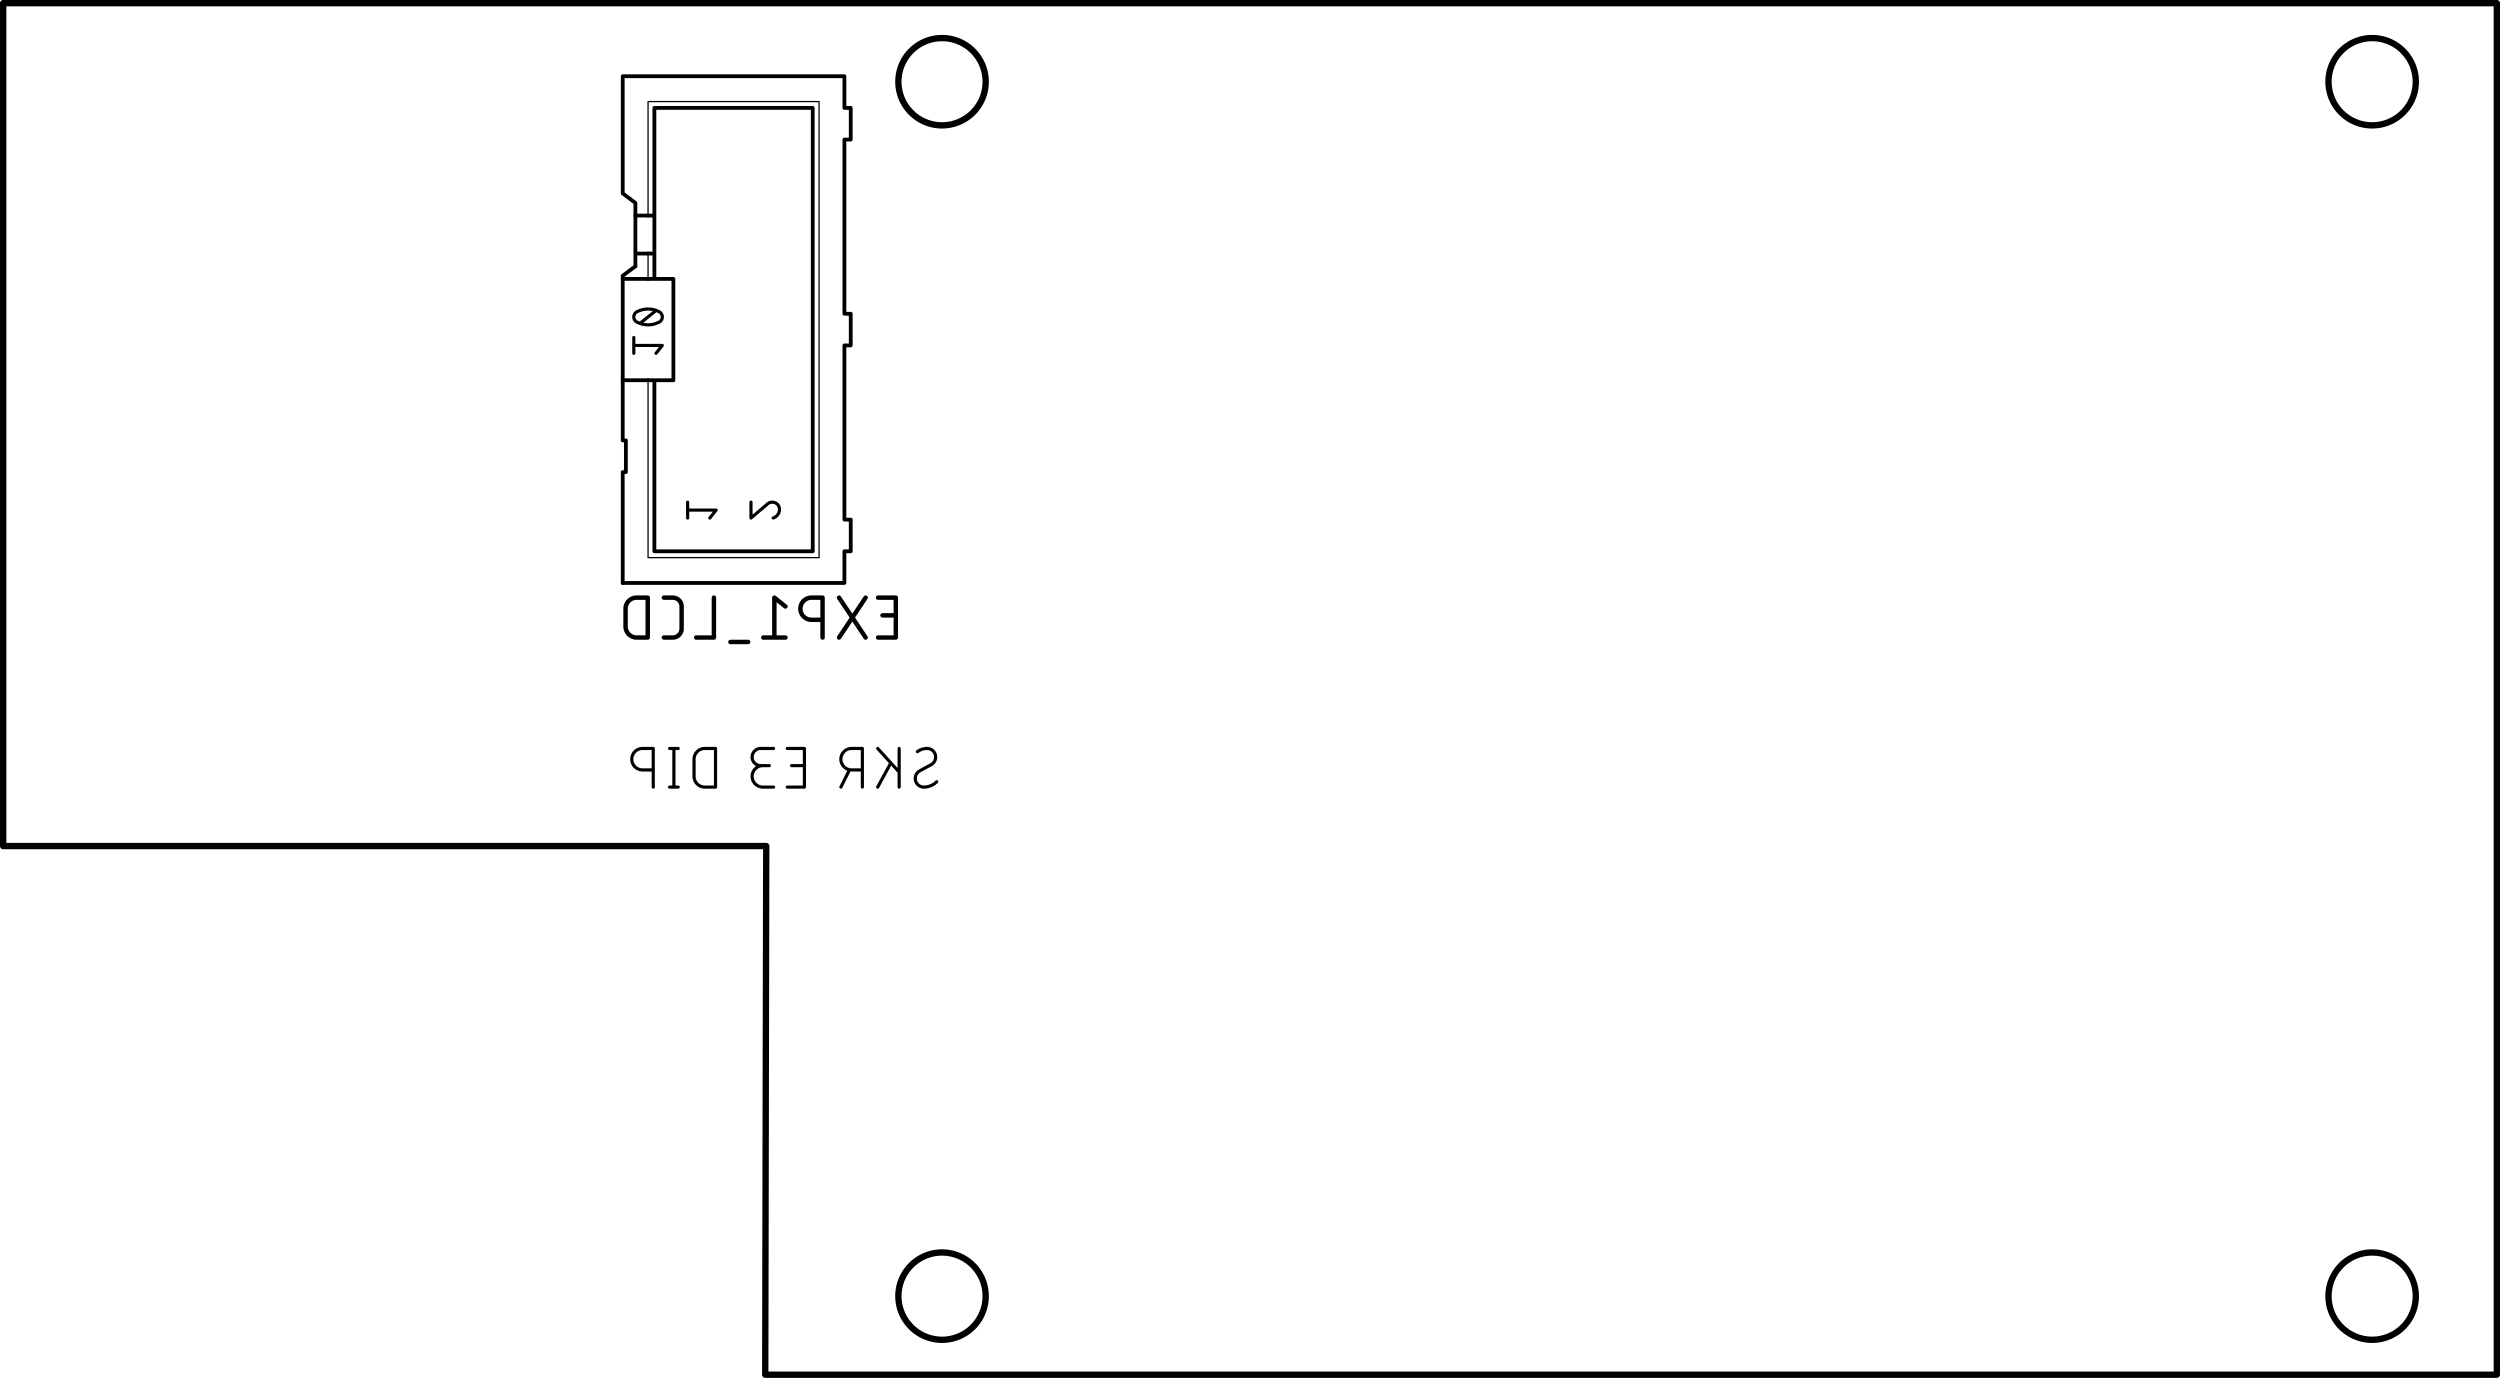 <svg version="1.1" xmlns="http://www.w3.org/2000/svg" xmlns:xlink="http://www.w3.org/1999/xlink" stroke-linecap="round" stroke-linejoin="round" stroke-width="0" fill-rule="evenodd" width="100.254mm" height="55.254mm" viewBox="4873 -127 100254 55254" id="amVPrZVAxR6m5ils7gvJ"><g transform="translate(0,55000) scale(1,-1)" fill="currentColor" stroke="currentColor"><path d="M 41575.7 23907.8 41575.9 23896.3 41576.5 23884.8 41577.4 23873.3 41578.8 23861.9 41580.5 23850.5 41582.6 23839.2 41585.1 23828 41587.9 23816.8 41591.2 23805.8 41594.8 23794.9 41598.7 23784.1 41603 23773.4 41607.7 23762.9 41612.7 23752.5 41618.1 23742.3 41623.8 23732.3 41629.8 23722.5 41636.1 23712.9 41642.8 23703.6 41649.8 23694.4 41657.1 23685.5 41664.6 23676.8 41672.5 23668.4 41680.6 23660.3 41689 23652.4 41697.7 23644.9 41706.6 23637.6 41715.8 23630.6 41725.1 23623.9 41734.7 23617.6 41744.5 23611.6 41754.5 23605.9 41764.7 23600.5 41775.1 23595.5 41785.6 23590.8 41796.3 23586.5 41807.1 23582.6 41818 23579 41829 23575.7 41840.2 23572.9 41851.4 23570.4 41862.7 23568.3 41874.1 23566.6 41885.5 23565.2 41897 23564.3 41908.5 23563.7 41920 23563.5 41937.4 23563.7 41954.8 23564.3 41972.2 23565.4 41989.5 23566.8 42006.8 23568.7 42024.1 23571 42041.3 23573.7 42058.4 23576.8 42075.4 23580.3 42092.4 23584.2 42109.2 23588.5 42126 23593.3 42142.6 23598.4 42159.1 23603.9 42175.5 23609.8 42191.7 23616.2 42207.8 23622.8 42223.7 23629.9 42239.4 23637.4 42255 23645.2 42270.3 23653.4 42285.5 23662 42300.4 23670.9 42315.1 23680.2 42329.6 23689.8 42343.9 23699.8 42357.9 23710.1 42371.7 23720.7 42385.2 23731.7 42398.4 23743 42411.4 23754.6 42424.1 23766.5 42436.5 23778.7 M 42393.5 24768.6 42393.3 24780.1 42392.7 24791.6 42391.8 24803.1 42390.4 24814.5 42388.7 24825.9 42386.6 24837.2 42384.1 24848.4 42381.3 24859.6 42378 24870.6 42374.4 24881.5 42370.5 24892.3 42366.2 24903 42361.5 24913.5 42356.5 24923.9 42351.1 24934.1 42345.4 24944.1 42339.4 24953.9 42333.1 24963.5 42326.4 24972.8 42319.4 24982 42312.1 24990.9 42304.6 24999.6 42296.7 25008 42288.6 25016.1 42280.2 25024 42271.5 25031.5 42262.6 25038.8 42253.4 25045.8 42244.1 25052.5 42234.5 25058.8 42224.7 25064.8 42214.7 25070.5 42204.5 25075.9 42194.1 25080.9 42183.6 25085.6 42172.9 25089.9 42162.1 25093.8 42151.2 25097.4 42140.2 25100.7 42129 25103.5 42117.8 25106 42106.5 25108.1 42095.1 25109.8 42083.7 25111.2 42072.2 25112.1 42060.7 25112.7 42049.2 25112.9 42033.2 25112.7 42017.3 25112.1 42001.3 25111.1 41985.4 25109.7 41969.5 25108 41953.7 25105.8 41937.9 25103.2 41922.2 25100.3 41906.6 25096.9 41891 25093.2 41875.6 25089.1 41860.3 25084.6 41845 25079.8 41829.9 25074.5 41815 25068.9 41800.2 25062.9 41785.5 25056.6 41771 25049.9 41756.7 25042.8 41742.5 25035.4 41728.5 25027.6 41714.8 25019.5 41701.2 25011.1 41687.9 25002.3 41674.7 24993.2 41661.8 24983.8 M 42221.3 24467.3 42231.3 24473.4 42241.1 24479.9 42250.7 24486.6 42260 24493.7 42269.1 24501.1 42277.9 24508.8 42286.5 24516.8 42294.8 24525.1 42302.8 24533.6 42310.5 24542.4 42317.9 24551.5 42325 24560.8 42331.9 24570.3 42338.3 24580.1 42344.5 24590 42350.3 24600.2 42355.8 24610.6 42360.9 24621.1 42365.6 24631.8 42370 24642.7 42374.1 24653.7 42377.7 24664.8 42381 24676 42383.9 24687.4 42386.5 24698.8 42388.6 24710.3 42390.4 24721.9 42391.7 24733.5 42392.7 24745.2 42393.3 24756.9 42393.5 24768.6 M 41747.9 24209.1 41737.9 24203 41728.1 24196.5 41718.5 24189.8 41709.2 24182.7 41700.1 24175.3 41691.3 24167.6 41682.7 24159.6 41674.4 24151.3 41666.4 24142.8 41658.7 24134 41651.3 24124.9 41644.2 24115.6 41637.4 24106.1 41630.9 24096.3 41624.7 24086.4 41618.9 24076.2 41613.4 24065.8 41608.3 24055.3 41603.6 24044.6 41599.2 24033.7 41595.1 24022.7 41591.5 24011.6 41588.2 24000.4 41585.3 23989 41582.7 23977.6 41580.6 23966.1 41578.8 23954.5 41577.5 23942.9 41576.5 23931.2 41575.9 23919.5 41575.7 23907.8 M 41747.9 24209.1 42221.3 24467.3 M 40930.2 25112.9 40930.2 23563.5 M 40930.2 24166 40069.5 25112.9 M 40585.9 24510.4 40069.5 23563.5 M 39454.8 23563.5 39454.8 25112.9 39024.4 25112.9 39011.4 25112.7 38998.4 25112.1 38985.4 25111.1 38972.5 25109.8 38959.6 25108 38946.8 25105.9 38934.1 25103.3 38921.4 25100.4 38908.8 25097.1 38896.4 25093.4 38884 25089.4 38871.8 25084.9 38859.7 25080.1 38847.8 25075 38836 25069.5 38824.4 25063.6 38813 25057.4 38801.7 25050.8 38790.7 25043.9 38779.9 25036.7 38769.3 25029.2 38759 25021.3 38748.9 25013.1 38739 25004.7 38729.4 24995.9 38720.1 24986.8 38711 24977.5 38702.2 24967.9 38693.8 24958 38685.6 24947.9 38677.7 24937.6 38670.2 24927 38663 24916.2 38656.1 24905.2 38649.5 24893.9 38643.3 24882.5 38637.4 24870.9 38631.9 24859.1 38626.8 24847.2 38622 24835.1 38617.5 24822.9 38613.5 24810.5 38609.8 24798.1 38606.5 24785.5 38603.6 24772.8 38601 24760.1 38598.9 24747.3 38597.1 24734.4 38595.8 24721.5 38594.8 24708.5 38594.2 24695.5 38594 24682.5 38594.2 24669.5 38594.8 24656.5 38595.8 24643.5 38597.1 24630.6 38598.9 24617.7 38601 24604.9 38603.6 24592.2 38606.5 24579.5 38609.8 24566.9 38613.5 24554.5 38617.5 24542.1 38622 24529.9 38626.8 24517.8 38631.9 24505.9 38637.4 24494.1 38643.3 24482.5 38649.5 24471.1 38656.1 24459.8 38663 24448.8 38670.2 24438 38677.7 24427.4 38685.6 24417.1 38693.8 24407 38702.2 24397.1 38711 24387.5 38720.1 24378.2 38729.4 24369.1 38739 24360.3 38748.9 24351.9 38759 24343.7 38769.3 24335.8 38779.9 24328.3 38790.7 24321.1 38801.7 24314.2 38813 24307.6 38824.4 24301.4 38836 24295.5 38847.8 24290 38859.7 24284.9 38871.8 24280.1 38884 24275.6 38896.4 24271.6 38908.8 24267.9 38921.4 24264.6 38934.1 24261.7 38946.8 24259.1 38959.6 24257 38972.5 24255.2 38985.4 24253.9 38998.4 24252.9 39011.4 24252.3 39024.4 24252.1 39454.8 24252.1 M 38938.3 24252.1 38594 23563.5 M 37131.6 23563.5 36443 23563.5 M 37131.6 23563.5 37131.6 25112.9 36443 25112.9 M 36615.2 24424.3 37131.6 24424.3 M 35895.6 23563.5 35465.2 23563.5 35452.2 23563.7 35439.2 23564.3 35426.2 23565.3 35413.3 23566.6 35400.4 23568.4 35387.6 23570.5 35374.9 23573.1 35362.2 23576 35349.6 23579.3 35337.2 23583 35324.8 23587 35312.6 23591.5 35300.5 23596.3 35288.6 23601.4 35276.8 23606.9 35265.2 23612.8 35253.8 23619 35242.5 23625.6 35231.5 23632.5 35220.7 23639.7 35210.1 23647.2 35199.8 23655.1 35189.7 23663.3 35179.8 23671.7 35170.2 23680.5 35160.9 23689.6 35151.8 23698.9 35143 23708.5 35134.6 23718.4 35126.4 23728.5 35118.5 23738.8 35111 23749.4 35103.8 23760.2 35096.9 23771.2 35090.3 23782.5 35084.1 23793.9 35078.2 23805.5 35072.7 23817.3 35067.6 23829.2 35062.8 23841.3 35058.3 23853.5 35054.3 23865.9 35050.6 23878.3 35047.3 23890.9 35044.4 23903.6 35041.8 23916.3 35039.7 23929.1 35037.9 23942 35036.6 23954.9 35035.6 23967.9 35035 23980.9 35034.8 23993.9 35035 24006.9 35035.6 24019.9 35036.6 24032.9 35037.9 24045.8 35039.7 24058.7 35041.8 24071.5 35044.4 24084.2 35047.3 24096.9 35050.6 24109.5 35054.3 24121.9 35058.3 24134.3 35062.8 24146.5 35067.6 24158.6 35072.7 24170.5 35078.2 24182.3 35084.1 24193.9 35090.3 24205.3 35096.9 24216.6 35103.8 24227.6 35111 24238.4 35118.5 24249 35126.4 24259.3 35134.6 24269.4 35143 24279.3 35151.8 24288.9 35160.9 24298.2 35170.2 24307.3 35179.8 24316.1 35189.7 24324.5 35199.8 24332.7 35210.1 24340.6 35220.7 24348.1 35231.5 24355.3 35242.5 24362.2 35253.8 24368.8 35265.2 24375 35276.8 24380.9 35288.6 24386.4 35300.5 24391.5 35312.6 24396.3 35324.8 24400.8 35337.2 24404.8 35349.6 24408.5 35362.2 24411.8 35374.9 24414.7 35387.6 24417.3 35400.4 24419.4 35413.3 24421.2 35426.2 24422.5 35439.2 24423.5 35452.2 24424.1 35465.2 24424.3 M 35379.1 25112.9 35895.6 25112.9 M 35379.1 25112.9 35367.5 25112.7 35355.9 25112.1 35344.3 25111.1 35332.7 25109.8 35321.2 25108 35309.8 25105.9 35298.4 25103.3 35287.2 25100.4 35276 25097.1 35265 25093.4 35254.1 25089.4 35243.3 25085 35232.7 25080.2 35222.3 25075.1 35212 25069.6 35201.9 25063.8 35192.1 25057.7 35182.4 25051.2 35173 25044.4 35163.8 25037.3 35154.8 25029.8 35146.1 25022.1 35137.7 25014.1 35129.6 25005.8 35121.7 24997.2 35114.1 24988.4 35106.8 24979.3 35099.9 24970 35093.2 24960.5 35086.9 24950.7 35080.9 24940.8 35075.3 24930.6 35070 24920.2 35065 24909.7 35060.5 24899 35056.2 24888.2 35052.4 24877.2 35048.9 24866.1 35045.8 24854.9 35043.1 24843.6 35040.7 24832.2 35038.8 24820.7 35037.2 24809.2 35036 24797.6 35035.2 24786 35034.8 24774.4 35034.8 24762.8 35035.2 24751.2 35036 24739.6 35037.2 24728 35038.8 24716.5 35040.7 24705 35043.1 24693.6 35045.8 24682.3 35048.9 24671.1 35052.4 24660 35056.2 24649 35060.5 24638.2 35065 24627.5 35070 24617 35075.3 24606.6 35080.9 24596.5 35086.9 24586.5 35093.2 24576.7 35099.9 24567.2 35106.8 24557.9 35114.1 24548.8 35121.7 24540 35129.6 24531.4 35137.7 24523.1 35146.1 24515.1 35154.8 24507.4 35163.8 24499.9 35173 24492.8 35182.4 24486 35192.1 24479.5 35201.9 24473.4 35212 24467.6 35222.3 24462.1 35232.7 24457 35243.3 24452.2 35254.1 24447.8 35265 24443.8 35276 24440.1 35287.2 24436.8 35298.4 24433.9 35309.8 24431.3 35321.2 24429.2 35332.7 24427.4 35344.3 24426.1 35355.9 24425.1 35367.5 24424.5 35379.1 24424.3 35723.4 24424.3 M 33566.6 25112.9 33566.6 23563.5 M 33566.6 25112.9 33136.2 25112.9 33123.2 25112.7 33110.2 25112.1 33097.2 25111.1 33084.3 25109.8 33071.4 25108 33058.6 25105.9 33045.9 25103.3 33033.2 25100.4 33020.6 25097.1 33008.2 25093.4 32995.8 25089.4 32983.6 25084.9 32971.5 25080.1 32959.6 25075 32947.8 25069.5 32936.2 25063.6 32924.8 25057.4 32913.5 25050.8 32902.5 25043.9 32891.7 25036.7 32881.1 25029.2 32870.8 25021.3 32860.7 25013.1 32850.8 25004.7 32841.2 24995.9 32831.9 24986.8 32822.8 24977.5 32814 24967.9 32805.6 24958 32797.4 24947.9 32789.5 24937.6 32782 24927 32774.8 24916.2 32767.9 24905.2 32761.3 24893.9 32755.1 24882.5 32749.2 24870.9 32743.7 24859.1 32738.6 24847.2 32733.8 24835.1 32729.3 24822.9 32725.3 24810.5 32721.6 24798.1 32718.3 24785.5 32715.4 24772.8 32712.8 24760.1 32710.7 24747.3 32708.9 24734.4 32707.6 24721.5 32706.6 24708.5 32706 24695.5 32705.8 24682.5 32705.8 23993.9 32706 23980.9 32706.6 23967.9 32707.6 23954.9 32708.9 23942 32710.7 23929.1 32712.8 23916.3 32715.4 23903.6 32718.3 23890.9 32721.6 23878.3 32725.3 23865.9 32729.3 23853.5 32733.8 23841.3 32738.6 23829.2 32743.7 23817.3 32749.2 23805.5 32755.1 23793.9 32761.3 23782.5 32767.9 23771.2 32774.8 23760.2 32782 23749.4 32789.5 23738.8 32797.4 23728.5 32805.6 23718.4 32814 23708.5 32822.8 23698.9 32831.9 23689.6 32841.2 23680.5 32850.8 23671.7 32860.7 23663.3 32870.8 23655.1 32881.1 23647.2 32891.7 23639.7 32902.5 23632.5 32913.5 23625.6 32924.8 23619 32936.2 23612.8 32947.8 23606.9 32959.6 23601.4 32971.5 23596.3 32983.6 23591.5 32995.8 23587 33008.2 23583 33020.6 23579.3 33033.2 23576 33045.9 23573.1 33058.6 23570.5 33071.4 23568.4 33084.3 23566.6 33097.2 23565.3 33110.2 23564.3 33123.2 23563.7 33136.2 23563.5 33566.6 23563.5 M 31897.4 23563.5 31897.4 25112.9 M 32069.5 23563.5 31725.2 23563.5 M 31725.2 25112.9 32069.5 25112.9 M 31069.3 25112.9 31069.3 23563.5 M 31069.3 25112.9 30638.9 25112.9 30625.9 25112.7 30612.9 25112.1 30599.9 25111.1 30587 25109.8 30574.1 25108 30561.3 25105.9 30548.6 25103.3 30535.9 25100.4 30523.3 25097.1 30510.9 25093.4 30498.5 25089.4 30486.3 25084.9 30474.2 25080.1 30462.3 25075 30450.5 25069.5 30438.9 25063.6 30427.5 25057.4 30416.2 25050.8 30405.2 25043.9 30394.4 25036.7 30383.8 25029.2 30373.5 25021.3 30363.4 25013.1 30353.5 25004.7 30343.9 24995.9 30334.6 24986.8 30325.5 24977.5 30316.7 24967.9 30308.3 24958 30300.1 24947.9 30292.2 24937.6 30284.7 24927 30277.5 24916.2 30270.6 24905.2 30264 24893.9 30257.8 24882.5 30251.9 24870.9 30246.4 24859.1 30241.3 24847.2 30236.5 24835.1 30232 24822.9 30228 24810.5 30224.3 24798.1 30221 24785.5 30218.1 24772.8 30215.5 24760.1 30213.4 24747.3 30211.6 24734.4 30210.3 24721.5 30209.3 24708.5 30208.7 24695.5 30208.5 24682.5 30208.7 24669.5 30209.3 24656.5 30210.3 24643.5 30211.6 24630.6 30213.4 24617.7 30215.5 24604.9 30218.1 24592.2 30221 24579.5 30224.3 24566.9 30228 24554.5 30232 24542.1 30236.5 24529.9 30241.3 24517.8 30246.4 24505.9 30251.9 24494.1 30257.8 24482.5 30264 24471.1 30270.6 24459.8 30277.5 24448.8 30284.7 24438 30292.2 24427.4 30300.1 24417.1 30308.3 24407 30316.7 24397.1 30325.5 24387.5 30334.6 24378.2 30343.9 24369.1 30353.5 24360.3 30363.4 24351.9 30373.5 24343.7 30383.8 24335.8 30394.4 24328.3 30405.2 24321.1 30416.2 24314.2 30427.5 24307.6 30438.9 24301.4 30450.5 24295.5 30462.3 24290 30474.2 24284.9 30486.3 24280.1 30498.5 24275.6 30510.9 24271.6 30523.3 24267.9 30535.9 24264.6 30548.6 24261.7 30561.3 24259.1 30574.1 24257 30587 24255.2 30599.9 24253.9 30612.9 24252.9 30625.9 24252.3 30638.9 24252.1 31069.3 24252.1" fill="none" stroke-width="127"/><path d="M 37465 33020 37465 50800 31115 50800 M 31115 33020 37465 33020 M 38735 33020 38735 31750 M 29845 47371 29845 52070 38735 52070 M 38735 31750 29845 31750 M 31115 46482 31115 50800 M 31877 43942 31877 39878 31115 39878 31115 33020 M 31115 39878 30861 39878 M 31115 43942 31877 43942 M 31115 43942 30861 43942 M 38735 50800 38989 50800 38989 49530 38735 49530 M 38735 50800 38735 52070 M 38989 42545 38989 41275 M 38989 42545 38735 42545 38735 49530 M 38735 41275 38989 41275 M 38989 34290 38989 33020 38735 33020 M 38735 34290 38989 34290 M 38735 34290 38735 41275 M 29845 43942 29845 44069 M 29845 43942 29845 39878 M 30861 44958 31115 44958 31115 43942 M 31115 46482 30861 46482 M 31115 46482 31115 44958 M 30353 44450 29845 44069 M 30353 46990 29845 47371 M 30353 46990 30353 46482" fill="none" stroke-width="152.4"/><path d="M 30861 44958 30861 43942" fill="none" stroke-width="50.8"/><path d="M 30861 43942 29845 43942" fill="none" stroke-width="152.4"/><path d="M 30861 46482 30861 51054 37719 51054 37719 32766 30861 32766 30861 39878" fill="none" stroke-width="50.8"/><path d="M 30861 39878 29845 39878 M 30353 44958 30861 44958 M 30353 44958 30353 44450 M 30353 46482 30861 46482 M 30353 46482 30353 44958 M 29845 39878 29845 37465 29972 37465 29972 36195 29845 36195 29845 31750" fill="none" stroke-width="152.4"/><path d="M 31178.5 40957.5 31432.5 41275 30289.5 41275 M 30289.5 40957.5 30289.5 41592.5 M 30861 42100.5 30883.5 42100.8 30906 42101.6 30928.4 42102.9 30950.8 42104.8 30973.2 42107.2 30995.5 42110.1 31017.7 42113.6 31039.8 42117.6 31061.8 42122.2 31083.7 42127.2 31105.5 42132.8 31127.2 42138.9 31148.7 42145.5 31170 42152.6 31191.1 42160.3 31212.1 42168.4 31232.9 42177 31253.4 42186.1 31273.7 42195.7 M 31273.8 42195.7 31282.6 42198.9 31291.3 42202.5 31299.9 42206.4 31308.3 42210.7 31316.5 42215.3 31324.5 42220.2 31332.3 42225.4 31339.9 42231 31347.3 42236.8 31354.4 42243 31361.3 42249.4 31367.9 42256.1 31374.2 42263 31380.3 42270.2 31386.1 42277.6 31391.5 42285.3 31396.7 42293.1 31401.5 42301.2 31406 42309.4 31410.2 42317.9 31414 42326.5 31417.5 42335.2 31420.7 42344 31423.4 42353 31425.9 42362.1 31427.9 42371.3 31429.6 42380.5 31430.9 42389.9 31431.8 42399.2 31432.4 42408.6 31432.6 42418 31432.4 42427.4 31431.8 42436.8 31430.9 42446.1 31429.6 42455.5 31427.9 42464.7 31425.9 42473.9 31423.4 42483 31420.7 42492 31417.5 42500.8 31414 42509.5 31410.2 42518.1 31406 42526.6 31401.5 42534.8 31396.7 42542.9 31391.5 42550.7 31386.1 42558.4 31380.3 42565.8 31374.2 42573 31367.9 42579.9 31361.3 42586.6 31354.4 42593 31347.3 42599.2 31339.9 42605 31332.3 42610.6 31324.5 42615.8 31316.5 42620.7 31308.3 42625.3 31299.9 42629.6 31291.3 42633.5 31282.6 42637.1 31273.8 42640.3 M 31273.7 42640.3 31253.4 42649.9 31232.9 42659 31212.1 42667.6 31191.1 42675.7 31170 42683.4 31148.7 42690.5 31127.2 42697.1 31105.5 42703.2 31083.7 42708.8 31061.8 42713.8 31039.8 42718.4 31017.7 42722.4 30995.5 42725.9 30973.2 42728.8 30950.8 42731.2 30928.4 42733.1 30906 42734.4 30883.5 42735.2 30861 42735.5 M 30861 42100.5 30838.5 42100.8 30816 42101.6 30793.6 42102.9 30771.2 42104.8 30748.8 42107.2 30726.5 42110.1 30704.3 42113.6 30682.2 42117.6 30660.2 42122.2 30638.3 42127.2 30616.5 42132.8 30594.8 42138.9 30573.3 42145.5 30552 42152.6 30530.9 42160.3 30509.9 42168.4 30489.1 42177 30468.6 42186.1 30448.3 42195.7 30439.5 42198.9 30430.8 42202.5 30422.2 42206.4 30413.8 42210.7 30405.6 42215.3 30397.6 42220.2 30389.8 42225.4 30382.2 42231 30374.8 42236.8 30367.7 42243 30360.8 42249.4 30354.2 42256.1 30347.9 42263 30341.8 42270.2 30336 42277.6 30330.6 42285.3 30325.4 42293.1 30320.6 42301.2 30316.1 42309.4 30311.9 42317.9 30308.1 42326.5 30304.6 42335.2 30301.4 42344 30298.7 42353 30296.2 42362.1 30294.2 42371.3 30292.5 42380.5 30291.2 42389.9 30290.3 42399.2 30289.7 42408.6 30289.5 42418 M 30448.3 42640.3 30468.6 42649.9 30489.1 42659 30509.9 42667.6 30530.9 42675.7 30552 42683.4 30573.3 42690.5 30594.8 42697.1 30616.5 42703.2 30638.3 42708.8 30660.2 42713.8 30682.2 42718.4 30704.3 42722.4 30726.5 42725.9 30748.8 42728.8 30771.2 42731.2 30793.6 42733.1 30816 42734.4 30838.5 42735.2 30861 42735.5 M 30448.3 42640.3 30439.5 42637.1 30430.8 42633.5 30422.2 42629.6 30413.8 42625.3 30405.6 42620.7 30397.6 42615.8 30389.8 42610.6 30382.2 42605 30374.8 42599.2 30367.7 42593 30360.8 42586.6 30354.2 42579.9 30347.9 42573 30341.8 42565.8 30336 42558.4 30330.6 42550.7 30325.4 42542.9 30320.6 42534.8 30316.1 42526.6 30311.9 42518.1 30308.1 42509.5 30304.6 42500.8 30301.4 42492 30298.7 42483 30296.2 42473.9 30294.2 42464.7 30292.5 42455.5 30291.2 42446.1 30290.3 42436.8 30289.7 42427.4 30289.5 42418 M 30543.5 42164 31178.5 42672 M 33591.5 34671 33337.5 34353.5 M 33591.5 34671 32448.5 34671 M 32448.5 34353.5 32448.5 34988.5 M 35845.8 34988.6 35856.2 34988.4 35866.7 34987.8 35877.1 34986.9 35887.4 34985.6 35897.7 34983.8 35907.9 34981.8 35918.1 34979.3 35928.1 34976.5 35938.1 34973.3 35947.9 34969.7 35957.6 34965.8 35967.1 34961.6 35976.5 34957 35985.7 34952 35994.7 34946.8 36003.5 34941.2 36012.1 34935.2 36020.5 34929 36028.6 34922.5 36036.5 34915.7 36044.2 34908.5 36051.5 34901.2 36058.7 34893.5 36065.5 34885.6 36072 34877.5 36078.2 34869.1 36084.2 34860.5 36089.8 34851.7 36095 34842.7 36100 34833.5 36104.6 34824.1 36108.8 34814.6 36112.7 34804.9 36116.3 34795.1 36119.5 34785.1 36122.3 34775.1 36124.8 34764.9 36126.8 34754.7 36128.6 34744.4 36129.9 34734.1 36130.8 34723.7 36131.4 34713.2 36131.6 34702.8 M 36131.5 34702.8 36131.3 34691 36130.7 34679.1 36129.8 34667.3 36128.5 34655.6 36126.7 34643.9 36124.7 34632.2 36122.2 34620.6 36119.4 34609.1 36116.1 34597.8 36112.6 34586.5 36108.6 34575.3 36104.4 34564.3 36099.7 34553.4 36094.7 34542.6 36089.4 34532.1 36083.7 34521.7 36077.7 34511.5 36071.4 34501.5 36064.7 34491.7 36057.8 34482.1 36050.5 34472.8 36042.9 34463.7 36035.1 34454.8 36026.9 34446.2 36018.5 34437.9 36009.9 34429.8 36000.9 34422.1 35991.8 34414.6 35982.4 34407.4 35972.7 34400.5 35962.9 34394 35952.8 34387.7 35942.5 34381.8 35932.1 34376.2 35921.5 34371 35910.7 34366.1 35899.8 34361.6 35888.7 34357.4 35877.5 34353.6 M 35623.6 34893.3 35631.1 34900.9 35639 34908.4 35647.1 34915.5 35655.5 34922.4 35664.1 34928.9 35672.9 34935.1 35681.9 34941.1 35691.1 34946.7 35700.6 34952 35710.2 34956.9 35720 34961.5 35729.9 34965.8 35740 34969.7 35750.2 34973.2 35760.5 34976.4 35770.9 34979.2 35781.4 34981.7 35792.1 34983.8 35802.7 34985.5 35813.4 34986.8 35824.2 34987.7 35835 34988.3 35845.8 34988.5 M 35623.5 34893.3 34988.5 34353.5 34988.5 34988.5" fill="none" stroke-width="127"/><path d="M 40085.3 29560.9 40796.5 29560.9 40796.5 31161.1 40085.3 31161.1 M 40263.1 30449.9 40796.5 30449.9 M 39586.1 29560.9 38519.3 31161.1 M 39586.1 31161.1 38519.3 29560.9 M 37858.7 29560.9 37858.7 31161.1 37414.2 31161.1 37401 31160.9 37387.9 31160.3 37374.7 31159.3 37361.6 31158 37348.6 31156.2 37335.6 31154.1 37322.6 31151.6 37309.8 31148.7 37297 31145.4 37284.4 31141.7 37271.8 31137.7 37259.4 31133.3 37247.1 31128.5 37235 31123.4 37223 31117.9 37211.2 31112.1 37199.6 31105.9 37188.2 31099.3 37176.9 31092.5 37165.9 31085.3 37155.1 31077.8 37144.5 31069.9 37134.1 31061.8 37124 31053.3 37114.2 31044.6 37104.6 31035.5 37095.3 31026.2 37086.2 31016.6 37077.5 31006.8 37069 30996.7 37060.9 30986.3 37053 30975.7 37045.5 30964.9 37038.3 30953.9 37031.5 30942.6 37024.9 30931.2 37018.7 30919.6 37012.9 30907.8 37007.4 30895.8 37002.3 30883.7 36997.5 30871.4 36993.1 30859 36989.1 30846.4 36985.4 30833.8 36982.1 30821 36979.2 30808.2 36976.7 30795.2 36974.6 30782.2 36972.8 30769.2 36971.5 30756.1 36970.5 30742.9 36969.9 30729.8 36969.7 30716.6 36969.9 30703.4 36970.5 30690.3 36971.5 30677.1 36972.8 30664 36974.6 30651 36976.7 30638 36979.2 30625 36982.1 30612.2 36985.4 30599.4 36989.1 30586.8 36993.1 30574.2 36997.5 30561.8 37002.3 30549.5 37007.4 30537.4 37012.9 30525.4 37018.7 30513.6 37024.9 30502 37031.5 30490.6 37038.3 30479.3 37045.5 30468.3 37053 30457.5 37060.9 30446.9 37069 30436.5 37077.5 30426.4 37086.2 30416.6 37095.3 30407 37104.6 30397.7 37114.2 30388.6 37124 30379.9 37134.1 30371.4 37144.5 30363.3 37155.1 30355.4 37165.9 30347.9 37176.9 30340.7 37188.2 30333.9 37199.6 30327.3 37211.2 30321.1 37223 30315.3 37235 30309.8 37247.1 30304.7 37259.4 30299.9 37271.8 30295.5 37284.4 30291.5 37297 30287.8 37309.8 30284.5 37322.6 30281.6 37335.6 30279.1 37348.6 30277 37361.6 30275.2 37374.7 30273.9 37387.9 30272.9 37401 30272.3 37414.2 30272.1 37858.7 30272.1 M 36370.9 30805.5 35926.4 31161.1 35926.4 29560.9 M 36370.9 29560.9 35481.9 29560.9 M 34875.2 29383.1 34164 29383.1 M 33501.9 29560.9 33501.9 31161.1 M 33501.9 29560.9 32790.7 29560.9 M 31851.4 29560.9 31495.8 29560.9 M 31851.4 29560.9 31863 29561.1 31874.7 29561.7 31886.3 29562.6 31897.8 29563.9 31909.3 29565.6 31920.8 29567.7 31932.1 29570.2 31943.4 29573 31954.6 29576.2 31965.7 29579.8 31976.7 29583.7 31987.5 29588 31998.2 29592.6 32008.7 29597.6 32019 29602.9 32029.2 29608.5 32039.2 29614.5 32049 29620.8 32058.5 29627.5 32067.9 29634.4 32077 29641.6 32085.9 29649.1 32094.5 29657 32102.8 29665.1 32110.9 29673.4 32118.8 29682 32126.3 29690.9 32133.5 29700 32140.4 29709.4 32147.1 29718.9 32153.4 29728.7 32159.4 29738.7 32165 29748.9 32170.3 29759.2 32175.3 29769.7 32179.9 29780.4 32184.2 29791.2 32188.1 29802.2 32191.7 29813.3 32194.9 29824.5 32197.7 29835.8 32200.2 29847.1 32202.3 29858.6 32204 29870.1 32205.3 29881.6 32206.2 29893.2 32206.8 29904.9 32207 29916.5 32207 30805.5 32206.8 30817.1 32206.2 30828.8 32205.3 30840.4 32204 30851.9 32202.3 30863.4 32200.2 30874.9 32197.7 30886.2 32194.9 30897.5 32191.7 30908.7 32188.1 30919.8 32184.2 30930.8 32179.9 30941.6 32175.3 30952.3 32170.3 30962.8 32165 30973.1 32159.4 30983.3 32153.4 30993.3 32147.1 31003.1 32140.4 31012.6 32133.5 31022 32126.3 31031.1 32118.8 31040 32110.9 31048.6 32102.8 31056.9 32094.5 31065 32085.9 31072.9 32077 31080.4 32067.9 31087.6 32058.5 31094.5 32049 31101.2 32039.2 31107.5 32029.2 31113.5 32019 31119.1 32008.7 31124.4 31998.2 31129.4 31987.5 31134 31976.7 31138.3 31965.7 31142.2 31954.6 31145.8 31943.4 31149 31932.1 31151.8 31920.8 31154.3 31909.3 31156.4 31897.8 31158.1 31886.3 31159.4 31874.7 31160.3 31863 31160.9 31851.4 31161.1 31495.8 31161.1 M 30847.9 31161.1 30847.9 29560.9 M 30847.9 31161.1 30403.4 31161.1 30390.2 31160.9 30377.1 31160.3 30363.9 31159.3 30350.8 31158 30337.8 31156.2 30324.8 31154.1 30311.8 31151.6 30299 31148.7 30286.2 31145.4 30273.6 31141.7 30261 31137.7 30248.6 31133.3 30236.3 31128.5 30224.2 31123.4 30212.2 31117.9 30200.4 31112.1 30188.8 31105.9 30177.4 31099.3 30166.1 31092.5 30155.1 31085.3 30144.3 31077.8 30133.7 31069.9 30123.3 31061.8 30113.2 31053.3 30103.4 31044.6 30093.8 31035.5 30084.5 31026.2 30075.4 31016.6 30066.7 31006.8 30058.2 30996.7 30050.1 30986.3 30042.2 30975.7 30034.7 30964.9 30027.5 30953.9 30020.7 30942.6 30014.1 30931.2 30007.9 30919.6 30002.1 30907.8 29996.6 30895.8 29991.5 30883.7 29986.7 30871.4 29982.3 30859 29978.3 30846.4 29974.6 30833.8 29971.3 30821 29968.4 30808.2 29965.9 30795.2 29963.8 30782.2 29962 30769.2 29960.7 30756.1 29959.7 30742.9 29959.1 30729.8 29958.9 30716.6 29958.9 30005.4 29959.1 29992.2 29959.7 29979.1 29960.7 29965.9 29962 29952.8 29963.8 29939.8 29965.9 29926.8 29968.4 29913.8 29971.3 29901 29974.6 29888.2 29978.3 29875.6 29982.3 29863 29986.7 29850.6 29991.5 29838.3 29996.6 29826.2 30002.1 29814.2 30007.9 29802.4 30014.1 29790.8 30020.7 29779.4 30027.5 29768.1 30034.7 29757.1 30042.2 29746.3 30050.1 29735.7 30058.2 29725.3 30066.7 29715.2 30075.4 29705.4 30084.5 29695.8 30093.8 29686.5 30103.4 29677.4 30113.2 29668.7 30123.3 29660.2 30133.7 29652.1 30144.3 29644.2 30155.1 29636.7 30166.1 29629.5 30177.4 29622.7 30188.8 29616.1 30200.4 29609.9 30212.2 29604.1 30224.2 29598.6 30236.3 29593.5 30248.6 29588.7 30261 29584.3 30273.6 29580.3 30286.2 29576.6 30299 29573.3 30311.8 29570.4 30324.8 29567.9 30337.8 29565.8 30350.8 29564 30363.9 29562.7 30377.1 29561.7 30390.2 29561.1 30403.4 29560.9 30847.9 29560.9" fill="none" stroke-width="177.8"/><path d="M 5000 21200 35600 21200 35560 0 105000 0 105000 55000 5000 55000 5000 21200 M 44400 51792.7 44392.5 51678.4 44377.6 51564.8 44355.2 51452.4 44325.5 51341.7 44288.7 51233.2 44244.9 51127.4 44194.2 51024.6 44136.9 50925.4 44073.2 50830.1 44003.5 50739.2 43927.9 50653.1 43846.9 50572.1 43760.8 50496.5 43669.9 50426.8 43574.6 50363.1 43475.4 50305.8 43372.6 50255.1 43266.8 50211.3 43158.3 50174.5 43047.6 50144.8 42935.2 50122.5 42821.6 50107.5 42707.3 50100 42592.7 50100 42478.4 50107.5 42364.8 50122.5 42252.4 50144.8 42141.7 50174.5 42033.2 50211.3 41927.4 50255.1 41824.6 50305.8 41725.4 50363.1 41630.1 50426.8 41539.2 50496.5 41453.1 50572.1 41372.1 50653.1 41296.5 50739.2 41226.8 50830.1 41163.1 50925.4 41105.8 51024.6 41055.1 51127.4 41011.3 51233.2 40974.5 51341.7 40944.8 51452.4 40922.5 51564.8 40907.5 51678.4 40900 51792.7 40900 51907.3 40907.5 52021.6 40922.5 52135.2 40944.8 52247.6 40974.5 52358.3 41011.3 52466.8 41055.1 52572.6 41105.8 52675.4 41163.1 52774.6 41226.8 52869.9 41296.5 52960.8 41372.1 53046.9 41453.1 53127.9 41539.2 53203.5 41630.1 53273.2 41725.4 53336.9 41824.6 53394.2 41927.4 53444.9 42033.2 53488.7 42141.7 53525.5 42252.4 53555.2 42364.8 53577.6 42478.4 53592.5 42592.7 53600 42707.3 53600 42821.6 53592.5 42935.2 53577.6 43047.6 53555.2 43158.3 53525.5 43266.8 53488.7 43372.6 53444.9 43475.4 53394.2 43574.6 53336.9 43669.9 53273.2 43760.8 53203.5 43846.9 53127.9 43927.9 53046.9 44003.5 52960.8 44073.2 52869.9 44136.9 52774.6 44194.2 52675.4 44244.9 52572.6 44288.7 52466.8 44325.5 52358.3 44355.2 52247.6 44377.6 52135.2 44392.5 52021.6 44400 51907.3 44400 51792.7 M 44400 3092.7 44392.5 2978.4 44377.6 2864.8 44355.2 2752.4 44325.5 2641.7 44288.7 2533.2 44244.9 2427.4 44194.2 2324.6 44136.9 2225.4 44073.2 2130.1 44003.5 2039.2 43927.9 1953.1 43846.9 1872.1 43760.8 1796.5 43669.9 1726.8 43574.6 1663.1 43475.4 1605.8 43372.6 1555.1 43266.8 1511.3 43158.3 1474.5 43047.6 1444.8 42935.2 1422.5 42821.6 1407.5 42707.3 1400 42592.7 1400 42478.4 1407.5 42364.8 1422.5 42252.4 1444.8 42141.7 1474.5 42033.2 1511.3 41927.4 1555.1 41824.6 1605.8 41725.4 1663.1 41630.1 1726.8 41539.2 1796.5 41453.1 1872.1 41372.1 1953.1 41296.5 2039.2 41226.8 2130.1 41163.1 2225.4 41105.8 2324.6 41055.1 2427.4 41011.3 2533.2 40974.5 2641.7 40944.8 2752.4 40922.5 2864.8 40907.5 2978.4 40900 3092.7 40900 3207.3 40907.5 3321.6 40922.5 3435.2 40944.8 3547.6 40974.5 3658.3 41011.3 3766.8 41055.1 3872.6 41105.8 3975.4 41163.1 4074.6 41226.8 4169.9 41296.5 4260.8 41372.1 4346.9 41453.1 4427.9 41539.2 4503.5 41630.1 4573.2 41725.4 4636.9 41824.6 4694.2 41927.4 4744.9 42033.2 4788.7 42141.7 4825.5 42252.4 4855.2 42364.8 4877.6 42478.4 4892.5 42592.7 4900 42707.3 4900 42821.6 4892.5 42935.2 4877.6 43047.6 4855.2 43158.3 4825.5 43266.8 4788.7 43372.6 4744.9 43475.4 4694.2 43574.6 4636.9 43669.9 4573.2 43760.8 4503.5 43846.9 4427.9 43927.9 4346.9 44003.5 4260.8 44073.2 4169.9 44136.9 4074.6 44194.2 3975.4 44244.9 3872.6 44288.7 3766.8 44325.5 3658.3 44355.2 3547.6 44377.6 3435.2 44392.5 3321.6 44400 3207.3 44400 3092.7 M 101750 3092.7 101742.5 2978.4 101727.6 2864.8 101705.2 2752.4 101675.5 2641.7 101638.7 2533.2 101594.9 2427.4 101544.2 2324.6 101486.9 2225.4 101423.2 2130.1 101353.5 2039.2 101277.9 1953.1 101196.9 1872.1 101110.8 1796.5 101019.9 1726.8 100924.6 1663.1 100825.4 1605.8 100722.6 1555.1 100616.8 1511.3 100508.3 1474.5 100397.6 1444.8 100285.2 1422.5 100171.6 1407.5 100057.3 1400 99942.7 1400 99828.4 1407.5 99714.8 1422.5 99602.4 1444.8 99491.7 1474.5 99383.2 1511.3 99277.4 1555.1 99174.6 1605.8 99075.4 1663.1 98980.1 1726.8 98889.2 1796.5 98803.1 1872.1 98722.1 1953.1 98646.5 2039.2 98576.8 2130.1 98513.1 2225.4 98455.8 2324.6 98405.1 2427.4 98361.3 2533.2 98324.5 2641.7 98294.8 2752.4 98272.5 2864.8 98257.5 2978.4 98250 3092.7 98250 3207.3 98257.5 3321.6 98272.5 3435.2 98294.8 3547.6 98324.5 3658.3 98361.3 3766.8 98405.1 3872.6 98455.8 3975.4 98513.1 4074.6 98576.8 4169.9 98646.5 4260.8 98722.1 4346.9 98803.1 4427.9 98889.2 4503.5 98980.1 4573.2 99075.4 4636.9 99174.6 4694.2 99277.4 4744.9 99383.2 4788.7 99491.7 4825.5 99602.4 4855.2 99714.8 4877.6 99828.4 4892.5 99942.7 4900 100057.3 4900 100171.6 4892.5 100285.2 4877.6 100397.6 4855.2 100508.3 4825.5 100616.8 4788.7 100722.6 4744.9 100825.4 4694.2 100924.6 4636.9 101019.9 4573.2 101110.8 4503.5 101196.9 4427.9 101277.9 4346.9 101353.5 4260.8 101423.2 4169.9 101486.9 4074.6 101544.2 3975.4 101594.9 3872.6 101638.7 3766.8 101675.5 3658.3 101705.2 3547.6 101727.6 3435.2 101742.5 3321.6 101750 3207.3 101750 3092.7 M 101750 51792.7 101742.5 51678.4 101727.6 51564.8 101705.2 51452.4 101675.5 51341.7 101638.7 51233.2 101594.9 51127.4 101544.2 51024.6 101486.9 50925.4 101423.2 50830.1 101353.5 50739.2 101277.9 50653.1 101196.9 50572.1 101110.8 50496.5 101019.9 50426.8 100924.6 50363.1 100825.4 50305.8 100722.6 50255.1 100616.8 50211.3 100508.3 50174.5 100397.6 50144.8 100285.2 50122.5 100171.6 50107.5 100057.3 50100 99942.7 50100 99828.4 50107.5 99714.8 50122.5 99602.4 50144.8 99491.7 50174.5 99383.2 50211.3 99277.4 50255.1 99174.6 50305.8 99075.4 50363.1 98980.1 50426.8 98889.2 50496.5 98803.1 50572.1 98722.1 50653.1 98646.5 50739.2 98576.8 50830.1 98513.1 50925.4 98455.8 51024.6 98405.1 51127.4 98361.3 51233.2 98324.5 51341.7 98294.8 51452.4 98272.5 51564.8 98257.5 51678.4 98250 51792.7 98250 51907.3 98257.5 52021.6 98272.5 52135.2 98294.8 52247.6 98324.5 52358.3 98361.3 52466.8 98405.1 52572.6 98455.8 52675.4 98513.1 52774.6 98576.8 52869.9 98646.5 52960.8 98722.1 53046.9 98803.1 53127.9 98889.2 53203.5 98980.1 53273.2 99075.4 53336.9 99174.6 53394.2 99277.4 53444.9 99383.2 53488.7 99491.7 53525.5 99602.4 53555.2 99714.8 53577.6 99828.4 53592.5 99942.7 53600 100057.3 53600 100171.6 53592.5 100285.2 53577.6 100397.6 53555.2 100508.3 53525.5 100616.8 53488.7 100722.6 53444.9 100825.4 53394.2 100924.6 53336.9 101019.9 53273.2 101110.8 53203.5 101196.9 53127.9 101277.9 53046.9 101353.5 52960.8 101423.2 52869.9 101486.9 52774.6 101544.2 52675.4 101594.9 52572.6 101638.7 52466.8 101675.5 52358.3 101705.2 52247.6 101727.6 52135.2 101742.5 52021.6 101750 51907.3 101750 51792.7" fill="none" stroke-width="254"/></g></svg>